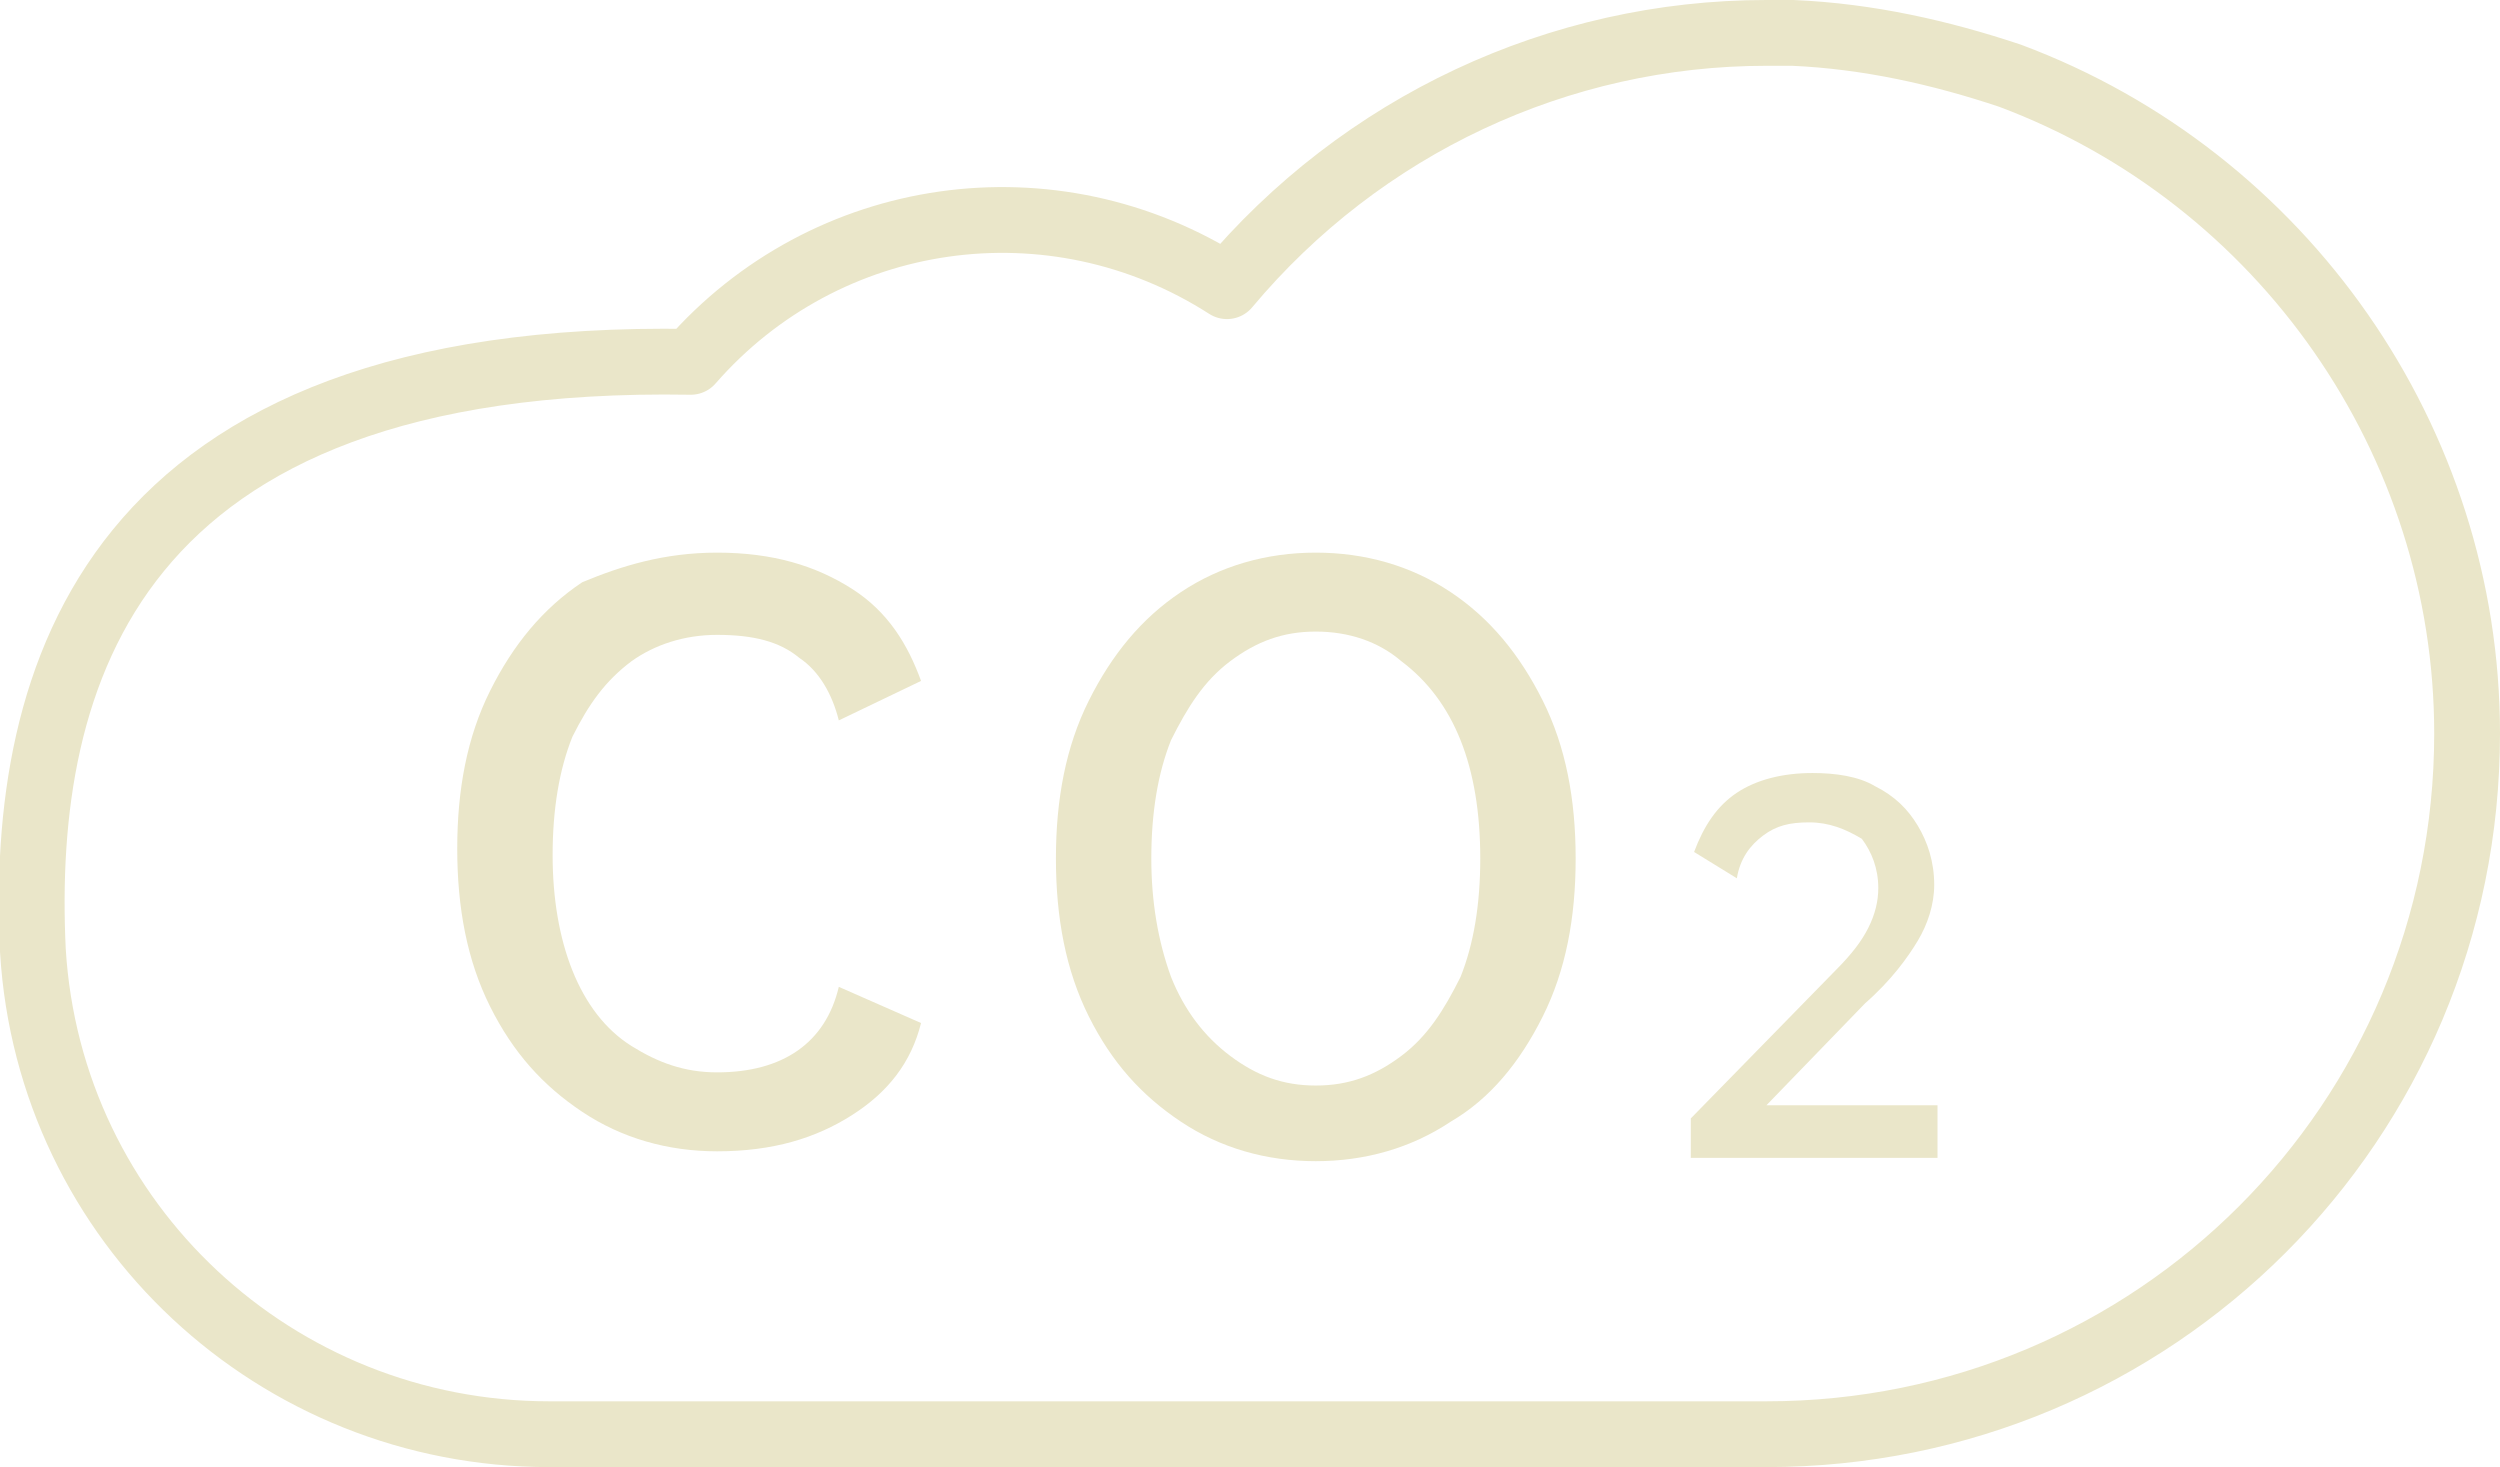 <?xml version="1.0" encoding="utf-8"?>
<!-- Generator: Adobe Illustrator 24.0.1, SVG Export Plug-In . SVG Version: 6.00 Build 0)  -->
<svg version="1.1" id="图层_1" xmlns="http://www.w3.org/2000/svg" xmlns:xlink="http://www.w3.org/1999/xlink" x="0px" y="0px"
	 viewBox="0 0 76 44.6" style="enable-background:new 0 0 76 44.6;" xml:space="preserve">
<style type="text/css">
	.st0{fill:none;stroke:#EAE6C9;stroke-width:2;stroke-linecap:round;stroke-linejoin:round;}
	.st1{enable-background:new    ;}
	.st2{fill:#EAE6C9;}
</style>
<title>二氧化碳</title>
<g id="图层_2_1_">
	<g id="图层_1-2">
		<g id="二氧化碳">
			<path class="st0" d="M21,11C3.3,10.7,0.6,20.6,1,28.9c0.5,8.3,7.4,14.7,15.7,14.7h37c11.8,0,21.3-9.5,21.3-21.3
				c0-8.9-5.6-16.9-13.9-20l0,0C59,1.6,56.8,1.1,54.5,1 M54.5,1h-0.8c-6.3,0-12.3,2.8-16.4,7.7C32,5.3,25.1,6.3,21,11"/>
			<g class="st1">
				<path class="st2" d="M21.8,16.8c1.7,0,3,0.4,4.1,1.1c1.1,0.7,1.7,1.7,2.1,2.8l-2.5,1.2c-0.2-0.8-0.6-1.5-1.2-1.9
					c-0.6-0.5-1.4-0.7-2.5-0.7c-1,0-1.9,0.3-2.6,0.8c-0.8,0.6-1.3,1.3-1.8,2.3c-0.4,1-0.6,2.2-0.6,3.6c0,1.3,0.2,2.5,0.6,3.5
					c0.4,1,1,1.8,1.8,2.3c0.8,0.5,1.6,0.8,2.6,0.8c2,0,3.3-0.9,3.7-2.6l2.5,1.1c-0.3,1.2-1,2.1-2.1,2.8c-1.1,0.7-2.4,1.1-4.1,1.1
					c-1.5,0-2.9-0.4-4.1-1.2c-1.2-0.8-2.1-1.8-2.8-3.2c-0.7-1.4-1-3-1-4.8c0-1.8,0.3-3.4,1-4.8c0.7-1.4,1.6-2.5,2.8-3.3
					C18.9,17.2,20.2,16.8,21.8,16.8z"/>
				<path class="st2" d="M40,16.8c1.5,0,2.9,0.4,4.1,1.2c1.2,0.8,2.1,1.9,2.8,3.3s1,3,1,4.8c0,1.8-0.3,3.4-1,4.8
					c-0.7,1.4-1.6,2.5-2.8,3.2c-1.2,0.8-2.6,1.2-4.1,1.2c-1.5,0-2.9-0.4-4.1-1.2s-2.1-1.8-2.8-3.2c-0.7-1.4-1-3-1-4.8
					c0-1.8,0.3-3.4,1-4.8c0.7-1.4,1.6-2.5,2.8-3.3C37.1,17.2,38.5,16.8,40,16.8z M40,19.2c-1,0-1.8,0.3-2.6,0.9
					c-0.8,0.6-1.3,1.4-1.8,2.4c-0.4,1-0.6,2.2-0.6,3.6c0,1.3,0.2,2.5,0.6,3.6c0.4,1,1,1.8,1.8,2.4c0.8,0.6,1.6,0.9,2.6,0.9
					s1.8-0.3,2.6-0.9c0.8-0.6,1.3-1.4,1.8-2.4c0.4-1,0.6-2.2,0.6-3.6c0-1.4-0.2-2.6-0.6-3.6c-0.4-1-1-1.8-1.8-2.4
					C41.9,19.5,41,19.2,40,19.2z"/>
			</g>
			<g class="st1">
				<path class="st2" d="M58.9,33.7v1.5h-7.5v-1.2l4.4-4.5c0.5-0.5,0.8-0.9,1-1.3c0.2-0.4,0.3-0.8,0.3-1.2c0-0.6-0.2-1.1-0.5-1.5
					C56.1,25.2,55.6,25,55,25c-0.6,0-1,0.1-1.4,0.4s-0.7,0.7-0.8,1.3l-1.3-0.8c0.3-0.8,0.7-1.4,1.3-1.8c0.6-0.4,1.4-0.6,2.3-0.6
					c0.7,0,1.4,0.1,1.9,0.4c0.6,0.3,1,0.7,1.3,1.2c0.3,0.5,0.5,1.1,0.5,1.8c0,0.6-0.2,1.2-0.5,1.7c-0.3,0.5-0.8,1.2-1.6,1.9l-3,3.1
					H58.9z"/>
			</g>
		</g>
	</g>
</g>
</svg>
